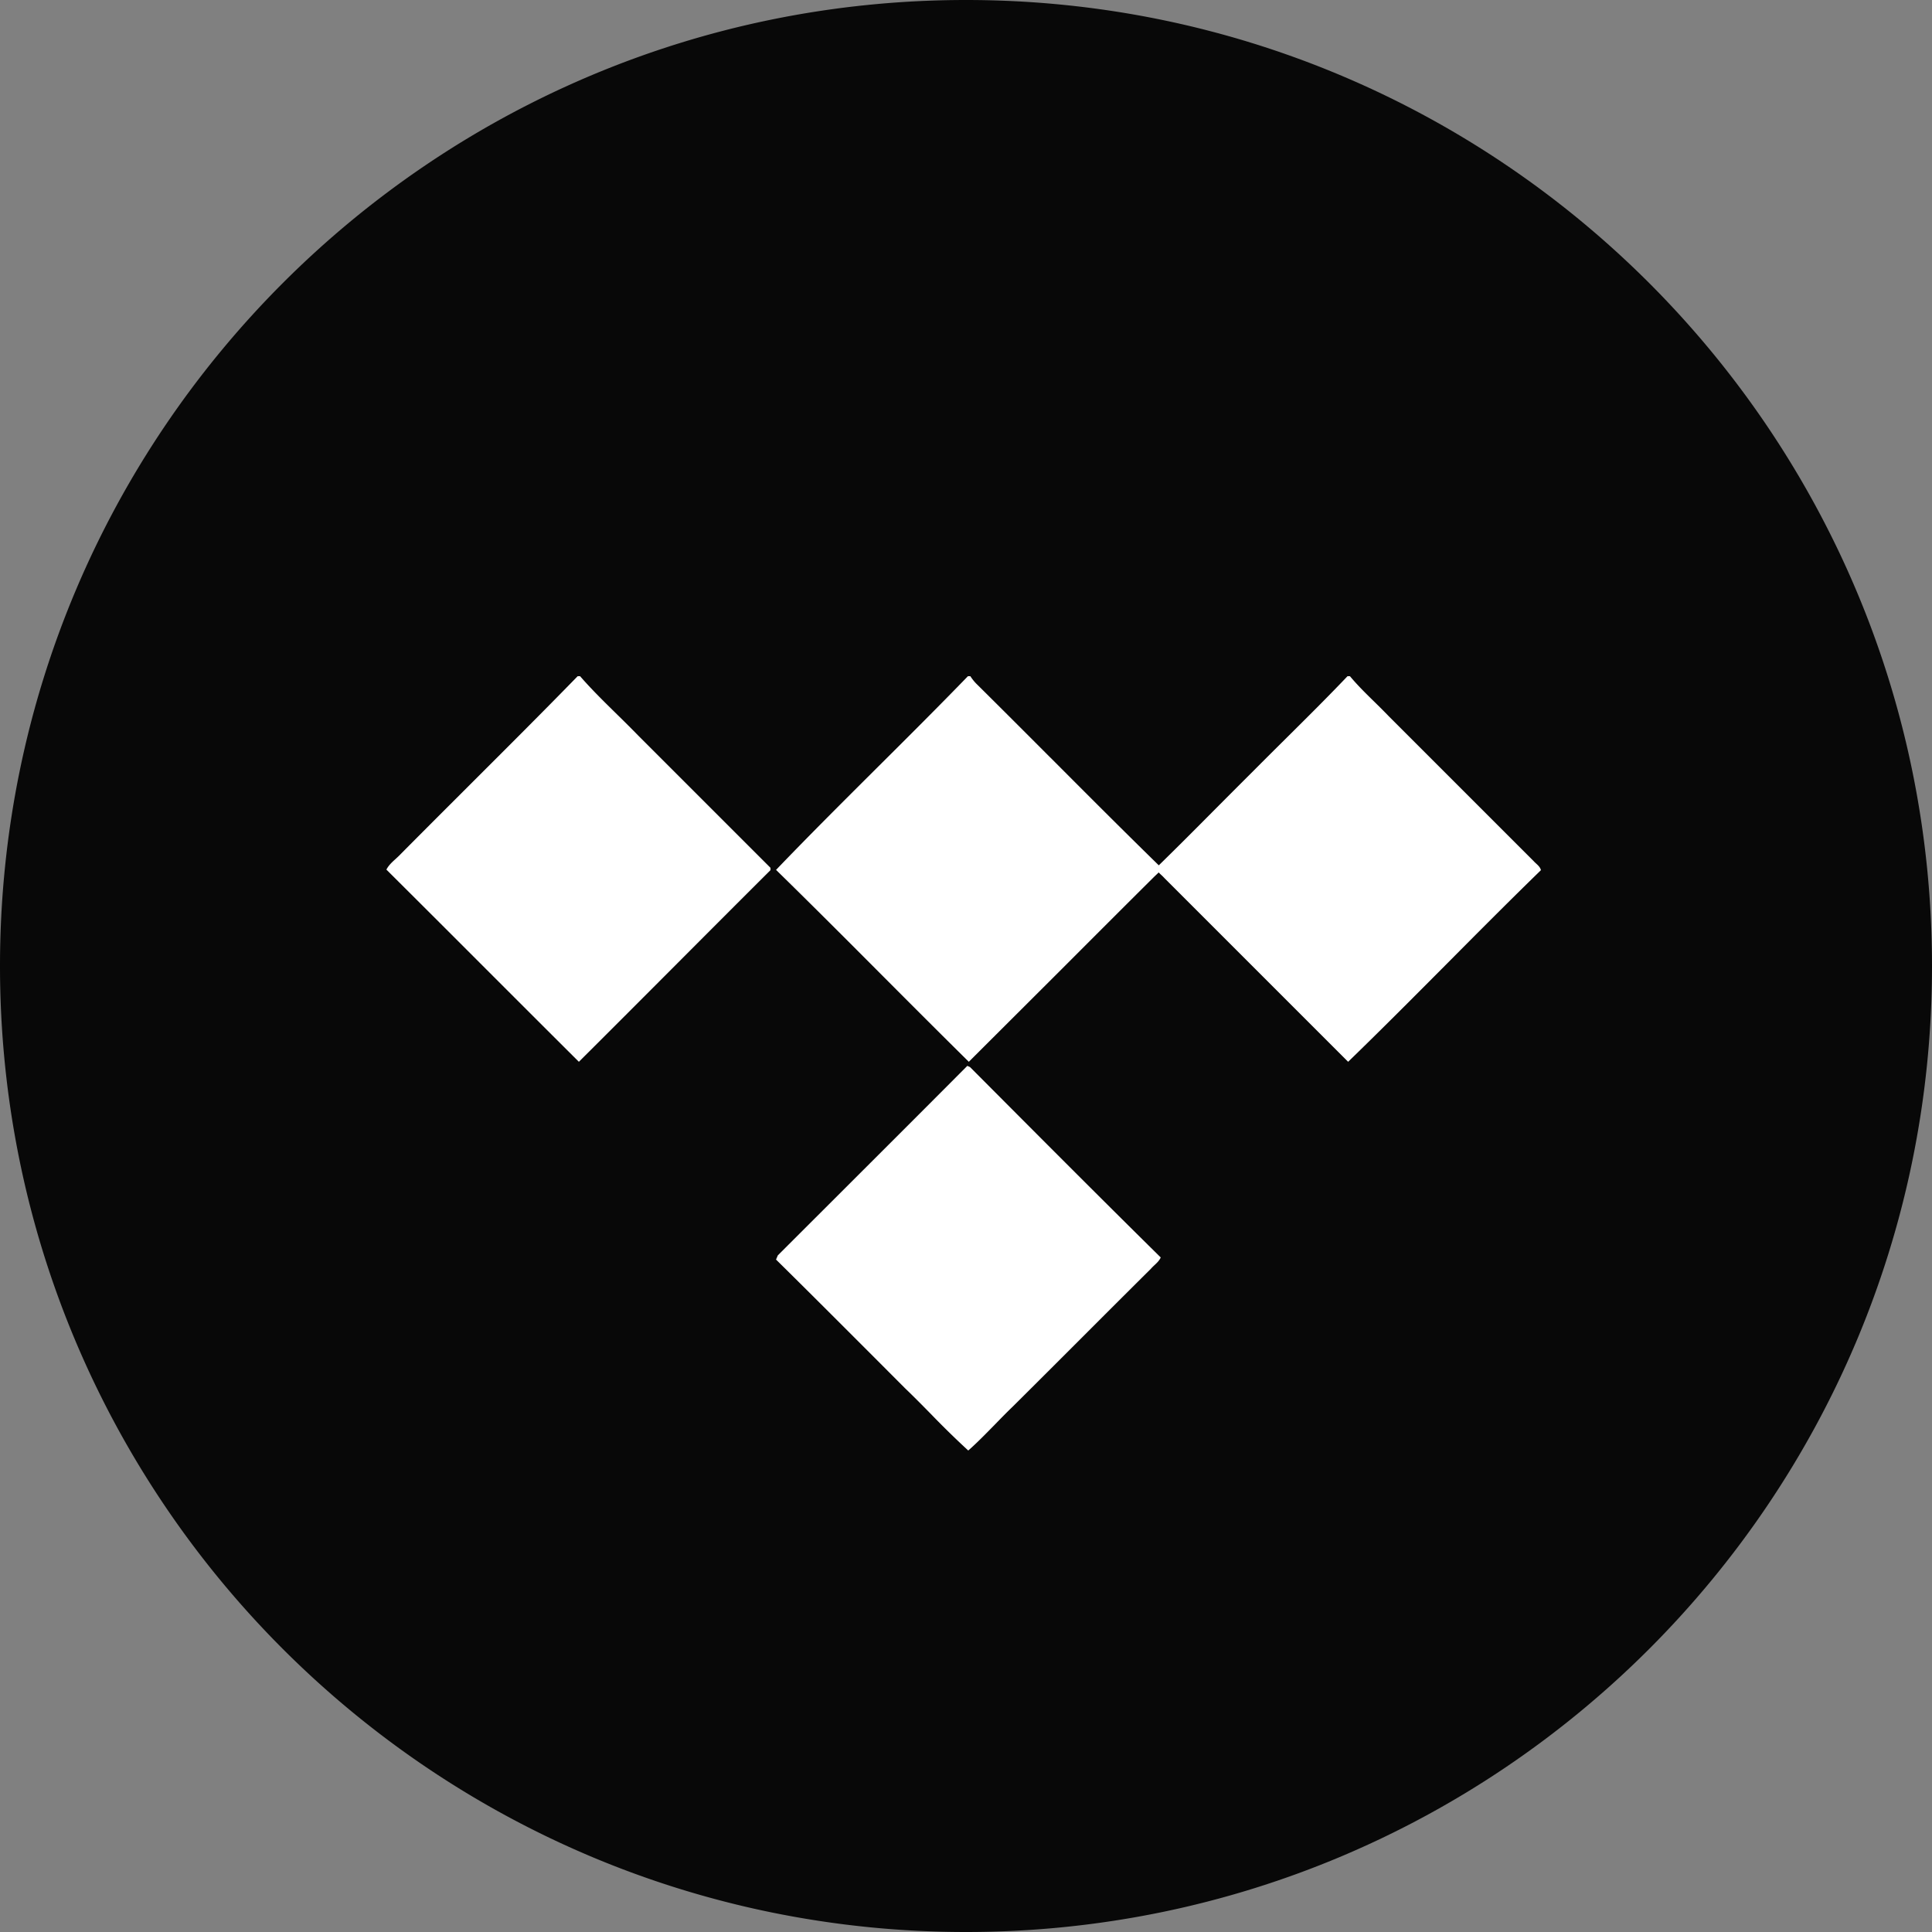<svg viewBox="0 0 48 48" fill="none" xmlns="http://www.w3.org/2000/svg">
    <rect x="0" y="0" width="48" height="48" fill="#808080" stroke="none"/>
    <circle cx="24" cy="24" r="20" fill="white" />
    <path
        fill-rule="evenodd"
        clip-rule="evenodd"
        d="M0 24c0 13.255 10.745 24 24 24s24-10.745 24-24S37.255 0 24 0 0 10.745 0 24Zm26.095-5.18c.894.896 1.788 1.793 2.695 2.679.461-.45.916-.907 1.37-1.364.319-.32.637-.64.958-.959.281-.283.564-.564.847-.845.51-.506 1.018-1.01 1.514-1.531h.06c.189.227.399.433.609.638.12.118.24.236.356.357l1.212 1.212 2.39 2.39c.017.019.036.037.057.056.051.047.105.097.121.166-.78.759-1.547 1.53-2.315 2.303-.82.824-1.64 1.649-2.475 2.458l-4.567-4.567a1.164 1.164 0 0 0-.07-.07 1.118 1.118 0 0 1-.07-.068c-.02.022-.043.042-.065.063l-.047.045c-.765.76-1.528 1.524-2.29 2.287l-2.315 2.31c-.712-.703-1.42-1.412-2.127-2.121-.883-.886-1.767-1.772-2.662-2.647.823-.858 1.669-1.7 2.514-2.542.757-.753 1.513-1.506 2.253-2.27h.06c.044.067.089.126.148.186.615.609 1.227 1.222 1.839 1.835Zm-14.376.632c-.588.588-1.177 1.175-1.763 1.766-.037.04-.08.079-.121.117-.09.081-.18.163-.235.27.798.794 1.595 1.59 2.391 2.387.797.797 1.593 1.593 2.391 2.388.798-.794 1.593-1.591 2.388-2.388l.001-.001c.79-.792 1.58-1.584 2.371-2.372v-.059l-3.282-3.282a30.62 30.62 0 0 0-.529-.528c-.315-.31-.63-.617-.919-.95h-.06c-.868.891-1.75 1.771-2.633 2.652Zm7.584 11.789.022-.052 1.568-1.566c1.047-1.046 2.095-2.092 3.14-3.142l.067.03c1.575 1.581 3.149 3.163 4.738 4.73-.034.077-.093.133-.153.189-.032.03-.064.06-.092.093-.569.565-1.138 1.134-1.707 1.703-.575.575-1.15 1.15-1.724 1.72-.149.143-.295.293-.441.443-.22.224-.438.449-.665.649a21.9 21.9 0 0 1-.918-.897c-.215-.219-.43-.437-.65-.648l-.788-.79c-.805-.805-1.608-1.61-2.42-2.41.008-.015.015-.034.023-.052Z"
        fill="#080808"
    />
</svg>